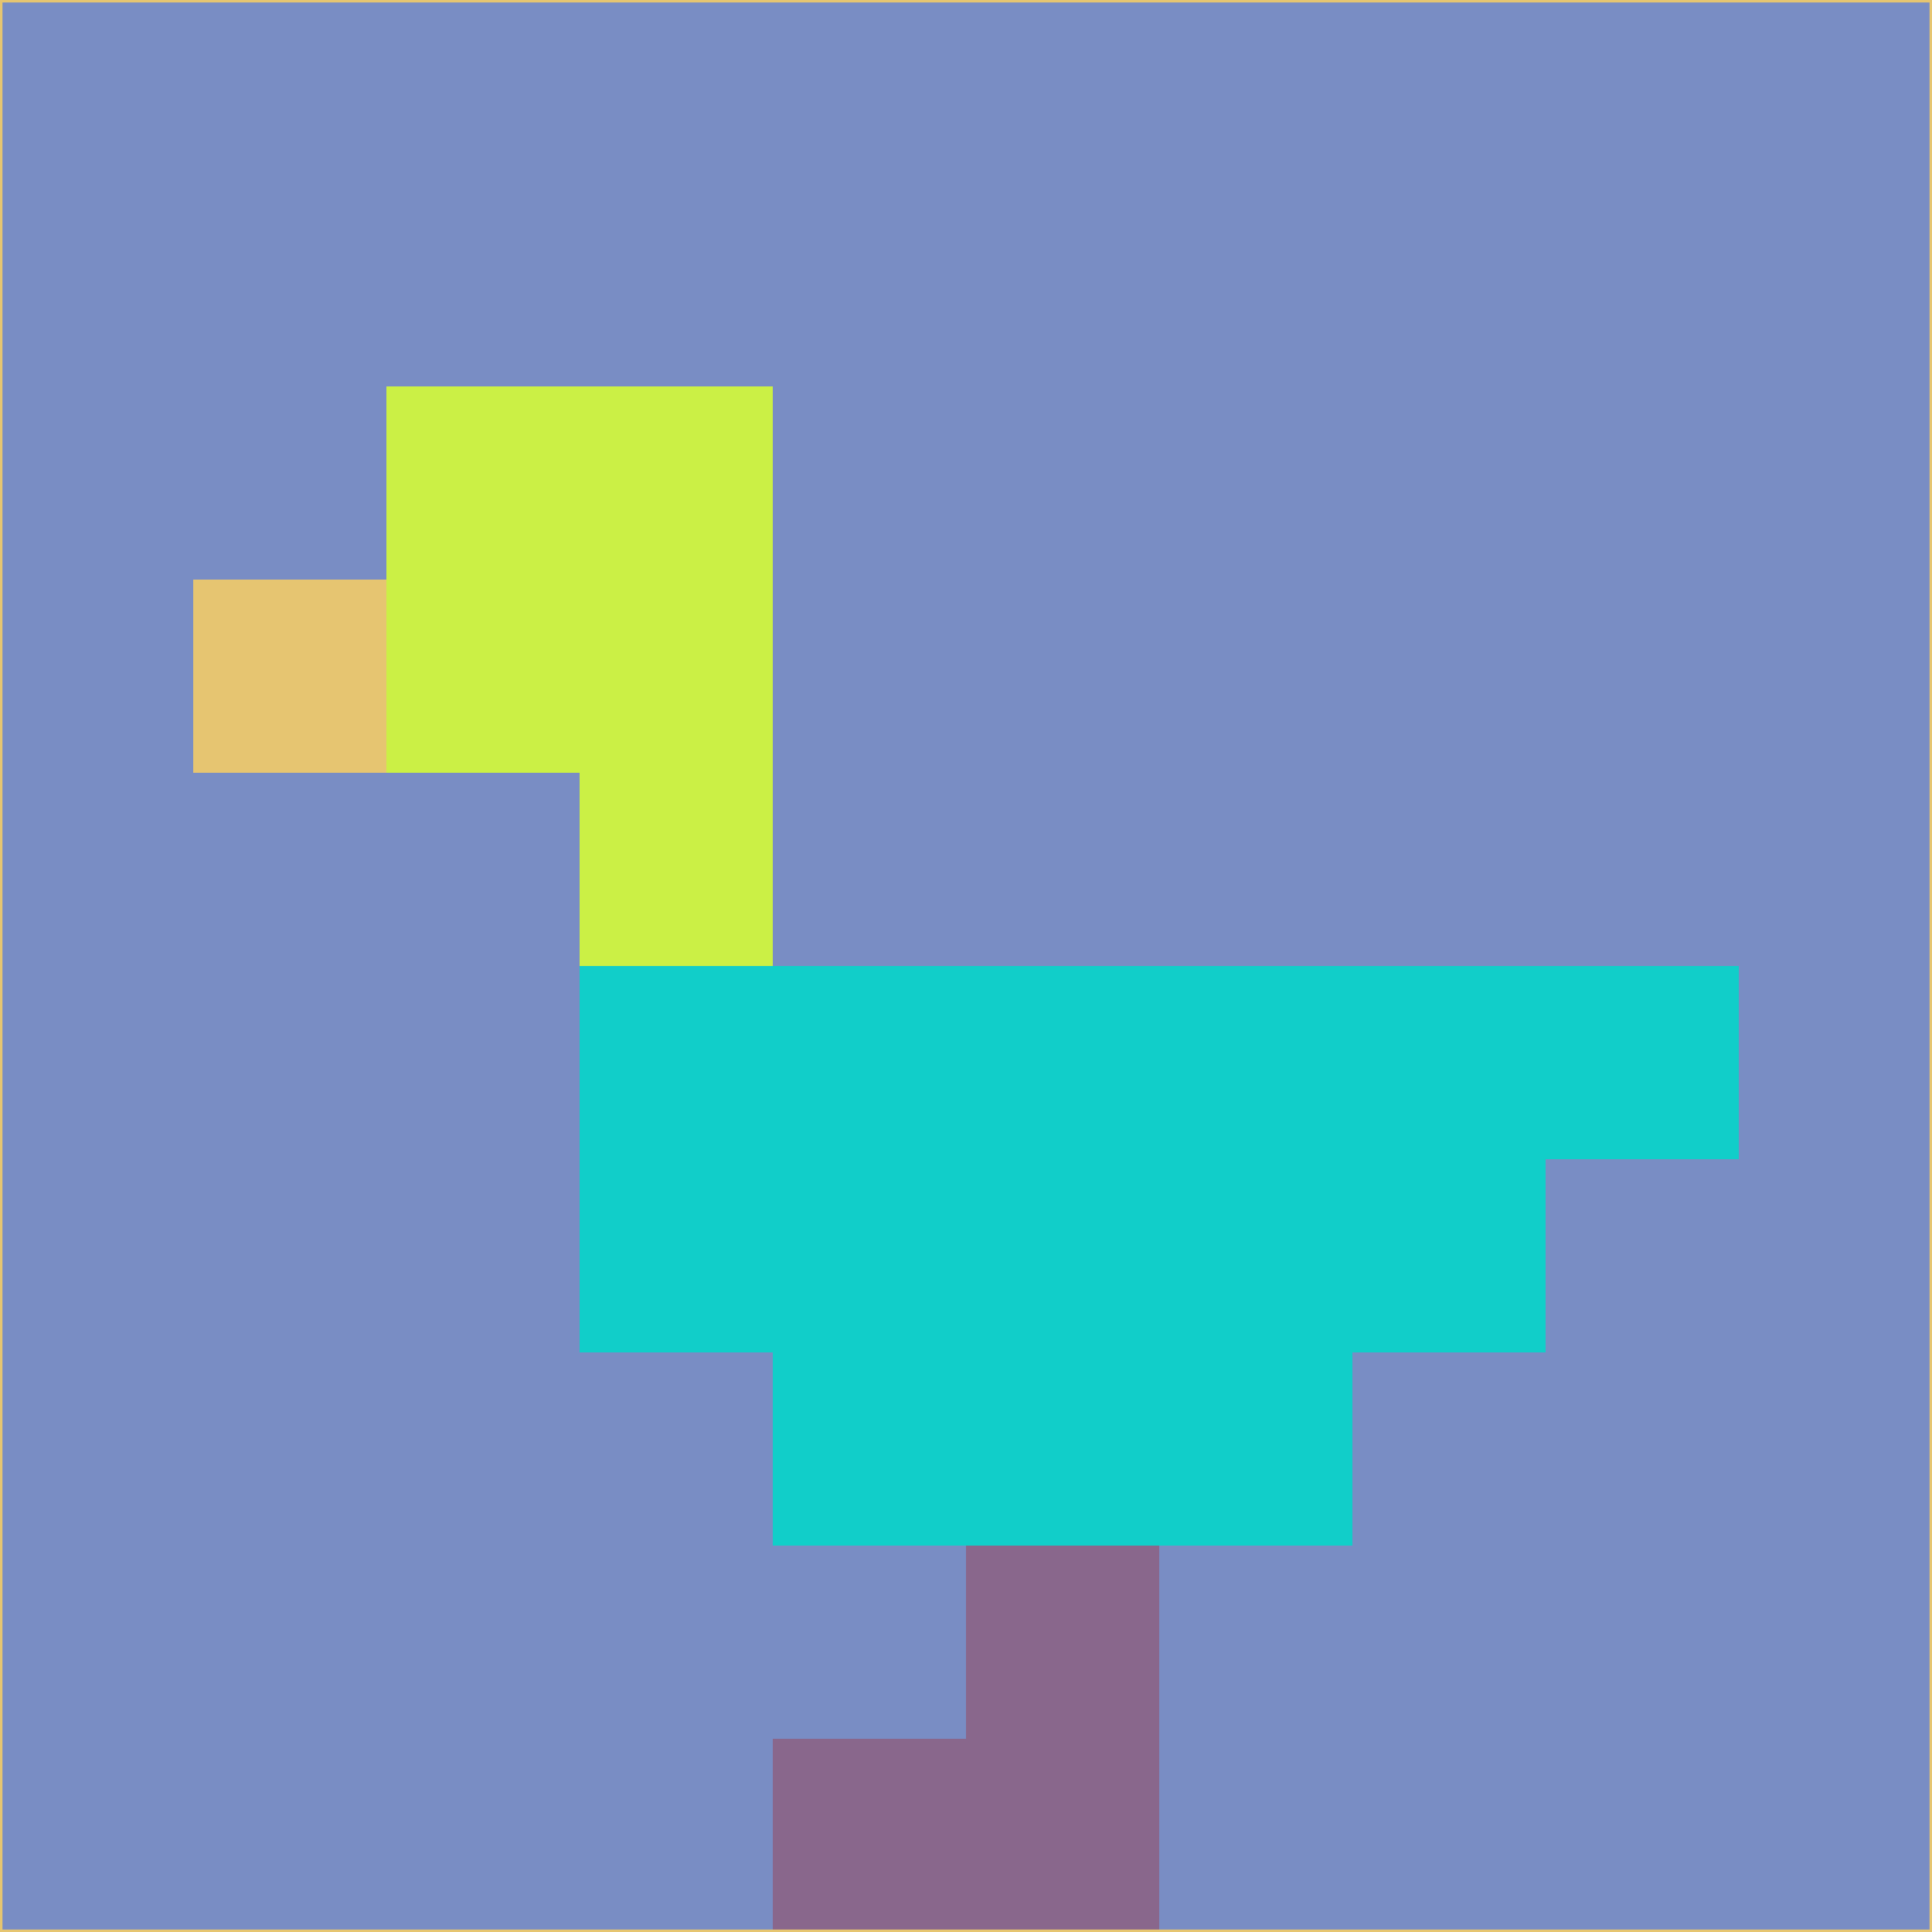 <svg xmlns="http://www.w3.org/2000/svg" version="1.1" width="785" height="785">
  <title>'goose-pfp-694263' by Dmitri Cherniak (Cyberpunk Edition)</title>
  <desc>
    seed=603197
    backgroundColor=#798dc4
    padding=20
    innerPadding=0
    timeout=500
    dimension=1
    border=false
    Save=function(){return n.handleSave()}
    frame=12

    Rendered at 2024-09-15T22:37:00.821Z
    Generated in 1ms
    Modified for Cyberpunk theme with new color scheme
  </desc>
  <defs/>
  <rect width="100%" height="100%" fill="#798dc4"/>
  <g>
    <g id="0-0">
      <rect x="0" y="0" height="785" width="785" fill="#798dc4"/>
      <g>
        <!-- Neon blue -->
        <rect id="0-0-2-2-2-2" x="157" y="157" width="157" height="157" fill="#cbf045"/>
        <rect id="0-0-3-2-1-4" x="235.5" y="157" width="78.5" height="314" fill="#cbf045"/>
        <!-- Electric purple -->
        <rect id="0-0-4-5-5-1" x="314" y="392.5" width="392.5" height="78.5" fill="#11cec9"/>
        <rect id="0-0-3-5-5-2" x="235.5" y="392.5" width="392.5" height="157" fill="#11cec9"/>
        <rect id="0-0-4-5-3-3" x="314" y="392.5" width="235.5" height="235.5" fill="#11cec9"/>
        <!-- Neon pink -->
        <rect id="0-0-1-3-1-1" x="78.5" y="235.5" width="78.5" height="78.5" fill="#e6c571"/>
        <!-- Cyber yellow -->
        <rect id="0-0-5-8-1-2" x="392.5" y="628" width="78.5" height="157" fill="#89678c"/>
        <rect id="0-0-4-9-2-1" x="314" y="706.5" width="157" height="78.5" fill="#89678c"/>
      </g>
      <rect x="0" y="0" stroke="#e6c571" stroke-width="2" height="785" width="785" fill="none"/>
    </g>
  </g>
  <script xmlns=""/>
</svg>